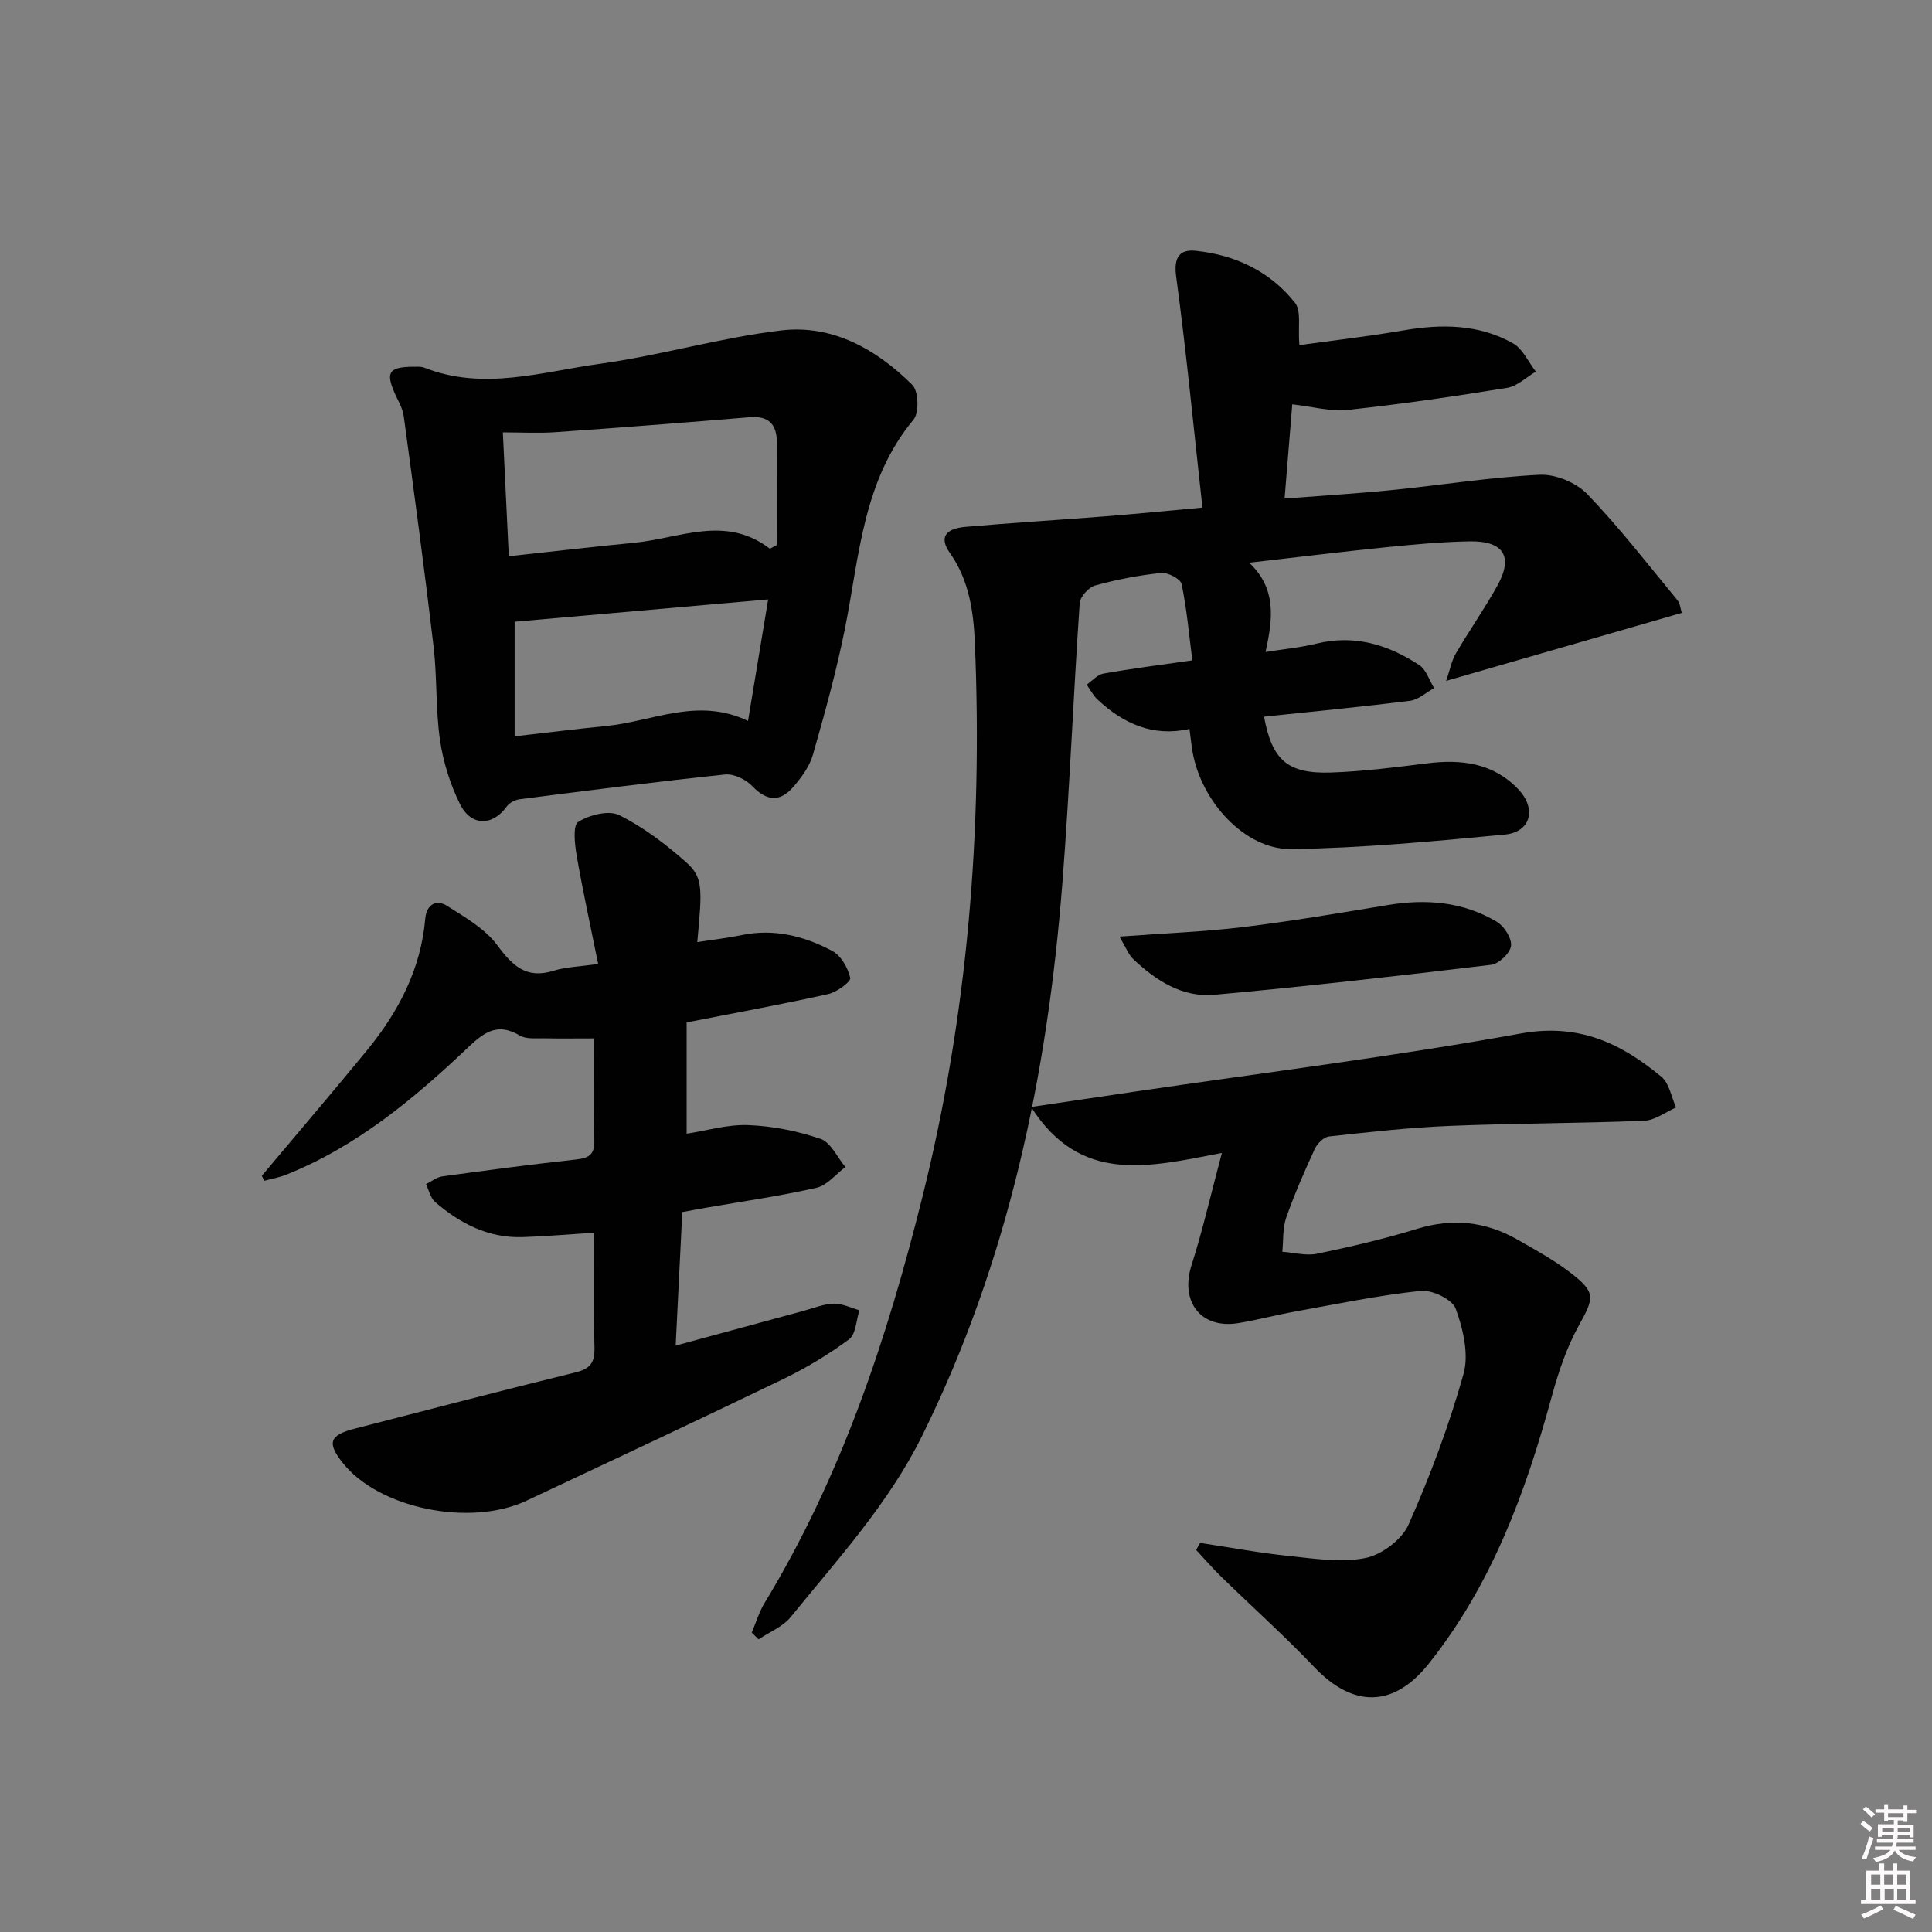 <svg enable-background="new 0 0 400 400" viewBox="0 0 400 400" xmlns="http://www.w3.org/2000/svg"><rect x="0" y="0" width="400" height="400" fill="#808080" stroke="none"/><path d="m385.2 377.6.6-.6c.6.4 1.3.9 1.9 1.5l-.6.7c-.8-.6-1.4-1.1-1.9-1.6zm.3 7.1c.6-1.4 1.1-2.9 1.5-4.5.3.1.6.3.9.4-.5 1.4-1 2.9-1.5 4.4l-.9-.2zm.2-10.1.6-.6c.7.5 1.3 1.1 1.9 1.6l-.7.7c-.6-.6-1.2-1.2-1.8-1.7zm8.4-.8h.8v.9h1.8v.7h-1.8v1.8h-.8v-.3h-1.2v.9h3.3v2.6h-.8v-.4h-2.5c0 .3 0 .6-.1.8h3.4v.7h-3.5c0 .3-.1.6-.1.8h4v.7h-3.5c.7.9 1.9 1.3 3.6 1.5-.2.2-.4.5-.6.9-1.9-.3-3.2-1.1-3.8-2.3-.5 1.1-1.8 2-3.9 2.4-.2-.3-.4-.5-.6-.8 1.9-.4 3.1-.9 3.6-1.7h-3.2v-.7h3.5c.1-.2.1-.5.2-.8h-3.3v-.7h3.4c0-.2 0-.5 0-.8h-2.4v.3h-.8v-2.6h3.3v-.9h-1.2v.3h-.8v-1.8h-1.8v-.7h1.8v-.9h.8v.9h3.2zm-4.4 5.5h2.4c0-.3 0-.6 0-.9h-2.4zm1.2-3.1h3.2v-.8h-3.2zm4.4 2.2h-2.4v.9h2.5v-.9z" fill="#fcfafa"/><path d="m389.2 385.8h.9v1.5h1.8v-1.5h.9v1.5h2.7v6h1.1v.9h-11.3v-.9h1.1v-6h2.7v-1.5zm.2 8.7.5.8c-1.2.6-2.5 1.3-4 1.9-.2-.3-.3-.6-.6-.8 1.6-.6 3-1.3 4.1-1.9zm-2-4.3h1.9v-2.1h-1.9zm0 3.1h1.9v-2.2h-1.9zm2.7-3.1h1.9v-2.1h-1.9zm.1 3.1h1.9v-2.2h-1.9zm2.3 1.3c1.4.6 2.7 1.2 4.1 1.8l-.5.9c-1.5-.7-2.8-1.4-4.1-1.9zm2.2-6.5h-1.9v2.1h1.9zm-1.9 5.2h1.9v-2.2h-1.9z" fill="#fcfafa"/><g fill="#010101"><path d="m155.64 338.01c.87-2.05 1.51-4.24 2.65-6.12 15.86-26.13 25.36-54.64 32.7-84.14 9.37-37.62 12.45-75.72 10.86-114.31-.27-6.61-1.12-13.19-5.18-18.95-2.22-3.14-1.05-5.04 3.22-5.41 9.6-.84 19.22-1.42 28.83-2.17 6.27-.49 12.53-1.12 20.23-1.82-1.8-16.3-3.32-32.12-5.44-47.86-.55-4.06.78-5.66 4.13-5.3 8.17.87 15.38 4.29 20.5 10.8 1.31 1.67.57 4.95.88 8.73 6.93-.97 14.25-1.8 21.5-3.05 7.91-1.36 15.65-1.33 22.75 2.69 2.02 1.15 3.16 3.85 4.71 5.84-1.97 1.16-3.84 3.01-5.94 3.36-10.97 1.78-21.99 3.38-33.04 4.57-3.52.38-7.19-.68-11.45-1.16-.49 6.06-1.01 12.38-1.59 19.51 7.71-.6 14.94-1.03 22.13-1.75 10.23-1.02 20.43-2.67 30.68-3.17 3.27-.16 7.56 1.61 9.84 3.98 6.65 6.91 12.55 14.55 18.67 21.96.57.69.64 1.8.92 2.65-16.08 4.64-31.93 9.21-48.79 14.08.78-2.26 1.11-4.14 2.01-5.68 2.76-4.73 5.93-9.24 8.59-14.02 3.35-6.03 1.34-9.31-5.74-9.19-5.81.1-11.62.65-17.4 1.23-9.08.92-18.14 2.04-28.24 3.19 5.63 5.3 4.96 11.48 3.38 18.49 3.86-.62 7.26-.93 10.53-1.73 7.86-1.94 14.86.2 21.31 4.44 1.44.95 2.07 3.14 3.07 4.76-1.66.91-3.25 2.41-4.99 2.63-10.05 1.26-20.14 2.23-30.22 3.29 1.65 8.97 4.84 11.88 13.93 11.56 6.6-.23 13.2-1.07 19.76-1.89 7.1-.89 13.67-.13 18.89 5.3 3.89 4.04 2.69 8.92-2.73 9.44-14.7 1.4-29.44 2.78-44.18 3.01-9.61.15-18.76-9.88-20.5-20.3-.22-1.3-.35-2.61-.61-4.58-7.62 1.7-13.73-1.13-19.03-6.08-.92-.86-1.51-2.05-2.26-3.09 1.15-.79 2.22-2.07 3.47-2.29 5.86-1.04 11.76-1.79 18.41-2.74-.7-5.44-1.15-10.68-2.22-15.8-.22-1.06-2.85-2.44-4.22-2.3-4.6.48-9.21 1.36-13.67 2.59-1.35.37-3.11 2.33-3.21 3.66-1.32 19.24-2.08 38.51-3.57 57.74-3.09 39.87-11.17 78.52-29.07 114.69-6.96 14.06-17.46 25.49-27.19 37.49-1.63 2.01-4.41 3.1-6.65 4.62-.47-.48-.94-.94-1.42-1.4z"/><path d="m54.21 243.43c7.25-8.63 14.57-17.2 21.72-25.91 6.55-7.98 11.21-16.83 12.12-27.36.24-2.76 2.17-4.1 4.53-2.6 3.71 2.36 7.83 4.71 10.36 8.12 3.18 4.29 6.03 7.06 11.68 5.3 2.49-.78 5.2-.83 9.22-1.41-1.54-7.65-3.16-14.99-4.44-22.39-.41-2.36-.84-6.28.31-7.01 2.3-1.46 6.32-2.48 8.5-1.4 4.98 2.47 9.58 5.98 13.78 9.69 3.54 3.13 3.45 5.24 2.37 16.59 3.17-.49 6.22-.83 9.21-1.45 6.7-1.39 12.95.2 18.74 3.28 1.81.96 3.25 3.51 3.73 5.58.18.77-2.77 2.95-4.55 3.35-9.51 2.11-19.11 3.87-29.33 5.87v23.04c4.11-.63 8.47-1.95 12.79-1.78 5.03.2 10.18 1.22 14.94 2.85 2.13.73 3.45 3.82 5.14 5.83-1.98 1.48-3.77 3.79-5.97 4.29-7.59 1.73-15.33 2.82-23.01 4.16-1.46.25-2.92.53-4.79.88-.45 9.03-.89 17.92-1.37 27.64 9.28-2.52 17.86-4.86 26.44-7.18 2.08-.56 4.17-1.44 6.27-1.5 1.77-.05 3.56.87 5.34 1.36-.68 2.06-.73 4.96-2.15 6.02-4.25 3.15-8.86 5.92-13.63 8.23-17.65 8.53-35.41 16.83-53.15 25.18-11.72 5.51-30.62 1.59-38.07-7.85-3.27-4.14-2.72-5.72 2.46-7.05 15.26-3.92 30.5-7.92 45.8-11.67 3.04-.75 3.95-2.05 3.88-5.09-.2-7.96-.07-15.93-.07-23.82-5.26.33-10.04.76-14.84.91-7.04.22-12.9-2.8-18.07-7.26-.98-.84-1.29-2.45-1.91-3.7 1.14-.56 2.23-1.46 3.43-1.62 9.21-1.26 18.42-2.48 27.66-3.49 2.63-.29 3.85-1.01 3.77-3.89-.17-6.81-.05-13.63-.05-21.18-3.65 0-7.07.05-10.49-.02-1.64-.03-3.57.2-4.86-.56-4.43-2.62-7.13-.98-10.6 2.31-11.23 10.67-23.11 20.6-37.75 26.47-1.46.59-3.05.86-4.58 1.28-.17-.33-.34-.69-.51-1.04z"/><path d="m85.46 75.93c.49.04 1.58-.13 2.47.22 12.18 4.79 24.26.83 36.22-.82 12.62-1.74 24.98-5.43 37.61-6.92 10.61-1.25 19.71 3.91 27.12 11.27 1.3 1.29 1.45 5.77.26 7.2-10.44 12.53-11.19 28.04-14.14 42.95-1.77 8.91-4.2 17.71-6.7 26.45-.7 2.44-2.41 4.74-4.11 6.7-2.72 3.13-5.48 2.88-8.45-.23-1.32-1.38-3.82-2.59-5.63-2.4-14.18 1.49-28.33 3.31-42.47 5.12-.97.12-2.18.73-2.73 1.51-2.9 4.07-7.39 4.15-9.69-.53-2.02-4.1-3.46-8.68-4.12-13.2-.93-6.39-.58-12.95-1.33-19.37-1.88-15.95-4.02-31.86-6.19-47.77-.24-1.75-1.32-3.38-2.02-5.07-1.66-3.97-.95-5.05 3.9-5.11zm73.93 37.68c.48-.26.96-.52 1.45-.78 0-7.12.03-14.23-.01-21.35-.02-3.67-1.73-5.42-5.62-5.1-13.39 1.12-26.79 2.16-40.2 3.1-3.52.25-7.07.04-10.9.04.43 8.93.82 17 1.23 25.64 8.98-.97 17.51-1.97 26.06-2.8 9.35-.91 18.84-5.81 27.99 1.25zm-52.84 38.84c6.78-.77 12.86-1.54 18.95-2.14 9.58-.93 18.95-6.04 29.37-1.05 1.4-8.47 2.74-16.52 4.17-25.16-17.98 1.58-35.26 3.1-52.49 4.62z"/><path d="m248.47 319.44c6.13.93 12.24 2.07 18.4 2.71 5.27.55 10.78 1.43 15.83.42 3.38-.68 7.55-3.81 8.93-6.93 4.48-10.09 8.39-20.53 11.37-31.16 1.15-4.1-.08-9.32-1.61-13.52-.7-1.93-4.87-3.95-7.24-3.7-8.72.92-17.36 2.72-26.01 4.28-3.92.71-7.79 1.74-11.72 2.39-7.8 1.29-12.15-4.43-9.72-12.01 2.29-7.16 3.96-14.53 6.28-23.22-15.29 2.95-29.29 6.51-39.51-9.51 8.06-1.2 14.85-2.21 21.64-3.21 26.6-3.91 53.32-7.22 79.76-12.01 11.96-2.16 20.73 2 29.11 8.97 1.64 1.36 2.05 4.19 3.03 6.35-2.2.96-4.37 2.66-6.6 2.75-13.46.54-26.95.52-40.41 1.07-8.3.34-16.57 1.28-24.83 2.18-1.09.12-2.44 1.46-2.95 2.56-2.15 4.67-4.22 9.39-5.92 14.24-.76 2.19-.57 4.71-.81 7.07 2.41.17 4.93.88 7.2.41 6.97-1.45 13.93-3.07 20.73-5.16 7.31-2.24 14.11-1.52 20.65 2.18 3.75 2.13 7.57 4.23 10.98 6.84 5.42 4.15 5.03 5.24 1.83 11-2.54 4.58-4.25 9.73-5.64 14.81-5.41 19.85-12.45 38.93-25.46 55.24-7.27 9.11-15.64 9.11-23.65.7-6.18-6.49-12.87-12.48-19.29-18.74-1.81-1.76-3.46-3.69-5.19-5.54.28-.48.55-.97.82-1.46z"/><path d="m231.76 193.91c9.51-.7 17.62-1 25.64-1.97 10.01-1.22 19.97-2.91 29.92-4.56 7.96-1.32 15.62-.7 22.6 3.48 1.52.91 3.11 3.42 2.92 4.98-.18 1.5-2.52 3.71-4.11 3.91-19.07 2.29-38.17 4.47-57.3 6.21-6.62.6-12.12-2.94-16.82-7.4-.96-.93-1.46-2.34-2.85-4.65z"/></g></svg>